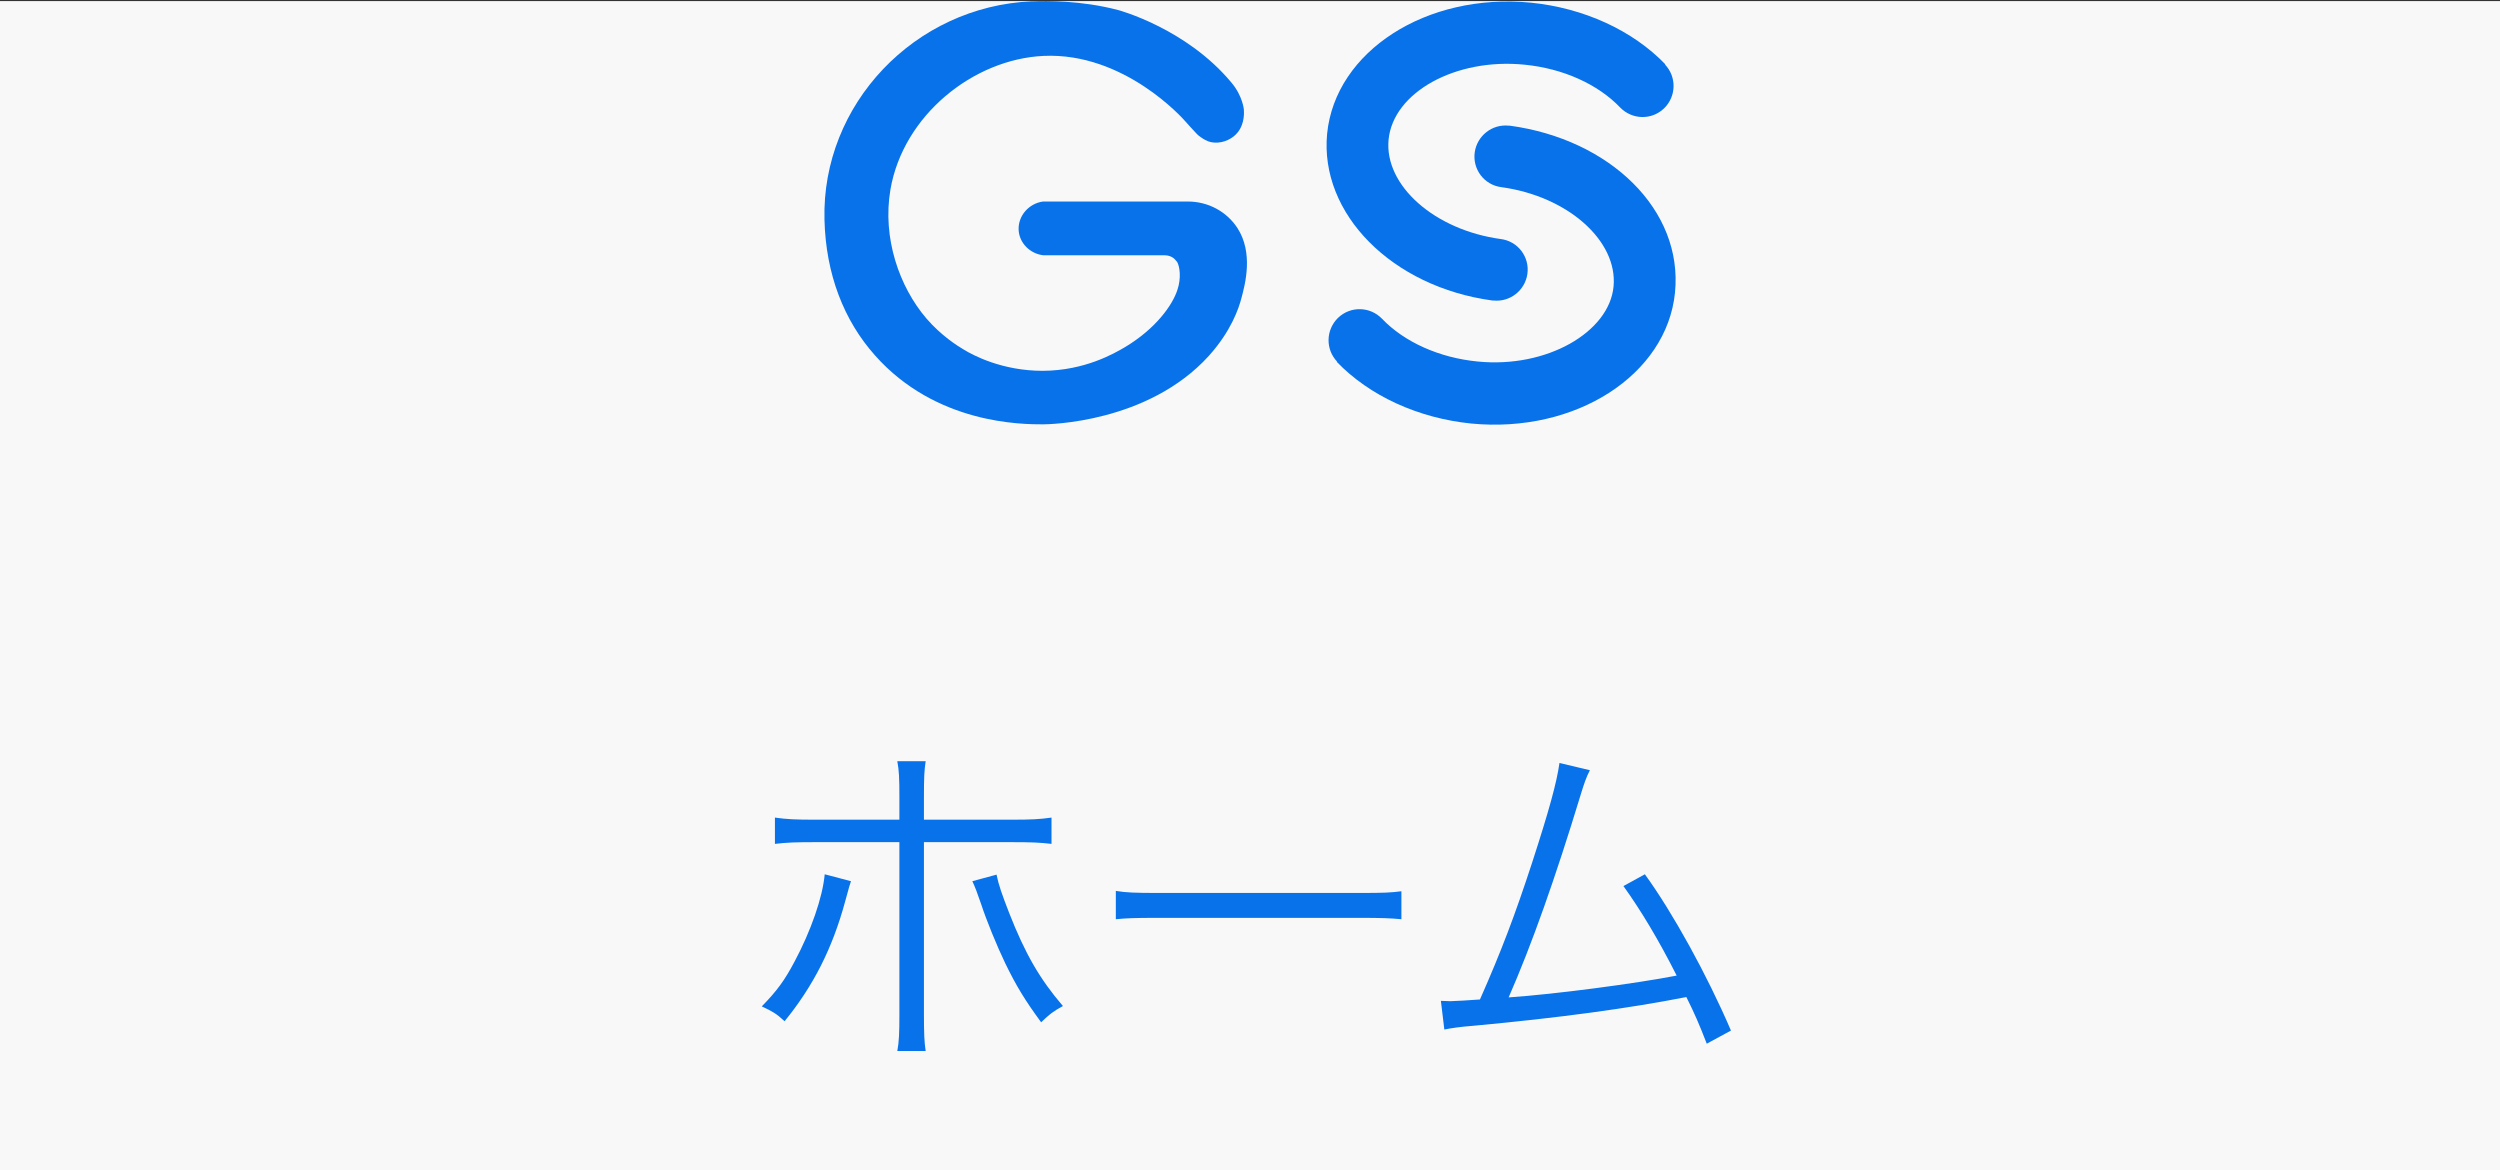 <svg width="94" height="44" viewBox="0 0 94 44" fill="none" xmlns="http://www.w3.org/2000/svg">
<rect x="0" y="0" width="94" height="44" fill="#333333" stroke="none"/>
<rect width="94" height="44" transform="translate(0 0.041)" fill="#F8F8F8"/>
<path d="M62.62 2.422C61.39 1.141 59.55 0.3 57.56 0.1C53.64 -0.28 50.21 1.922 49.9 5.025C49.61 8.037 52.34 10.79 56.12 11.3C56.13 11.3 56.15 11.3 56.16 11.3C56.78 11.361 57.34 10.92 57.43 10.3C57.52 9.659 57.07 9.068 56.43 8.988C53.94 8.648 52.05 6.976 52.21 5.255C52.38 3.473 54.73 2.172 57.32 2.432C58.76 2.572 60.08 3.163 60.92 4.044C61.37 4.504 62.1 4.524 62.57 4.074C63.03 3.623 63.05 2.893 62.6 2.422H62.62Z" fill="#0872EB"/>
<path d="M50.26 13.603C51.49 14.884 53.33 15.725 55.32 15.925C59.24 16.305 62.67 14.103 62.98 11C63.29 7.897 60.54 5.235 56.76 4.724C56.75 4.724 56.73 4.724 56.72 4.724C56.1 4.664 55.54 5.105 55.45 5.725C55.36 6.366 55.81 6.957 56.45 7.037C58.94 7.377 60.83 9.049 60.67 10.77C60.51 12.492 58.15 13.853 55.56 13.593C54.12 13.453 52.8 12.862 51.96 11.981C51.51 11.521 50.78 11.501 50.31 11.951C49.85 12.402 49.83 13.132 50.28 13.603H50.26Z" fill="#0872EB"/>
<path d="M46.53 8.578C46.12 7.947 45.42 7.577 44.66 7.577H39.22C38.69 7.647 38.28 8.108 38.3 8.638C38.32 9.129 38.72 9.539 39.23 9.599H43.8C43.92 9.599 44.04 9.639 44.13 9.709C44.13 9.709 44.2 9.769 44.26 9.849C44.36 10.019 44.42 10.46 44.27 10.9C44.09 11.461 43.47 12.351 42.3 13.052C41.89 13.292 40.79 13.933 39.21 13.943C37.67 13.943 36.58 13.352 36.25 13.152C36.01 13.012 35.39 12.622 34.83 11.971C33.82 10.79 33.17 8.958 33.48 7.127C33.96 4.334 36.6 2.222 39.24 2.102C42.28 1.962 44.5 4.484 44.56 4.554C44.62 4.624 44.66 4.664 44.74 4.754C44.99 5.035 45.06 5.095 45.09 5.115C45.13 5.145 45.27 5.255 45.43 5.315C45.73 5.425 46.12 5.345 46.39 5.125C46.79 4.805 46.78 4.294 46.77 4.154C46.77 4.144 46.77 4.134 46.77 4.124C46.77 4.124 46.73 3.613 46.3 3.103C44.6 1.061 42.05 0.38 42.05 0.38C40.66 0.01 39.3 0.03 38.84 0.05C38.82 0.05 38.8 0.05 38.79 0.05C34.39 0.24 30.89 3.924 31 8.258C31.05 10.31 31.73 12.051 32.9 13.363C35.2 15.955 38.44 15.955 39.22 15.955C39.43 15.955 43.16 15.905 45.45 13.383C46.29 12.452 46.58 11.591 46.68 11.2C46.82 10.68 47.13 9.509 46.53 8.578Z" fill="#0872EB"/>
<path d="M33.817 30.82V29.948C33.817 29.273 33.804 28.96 33.739 28.622H34.805C34.753 28.974 34.74 29.207 34.74 29.974V30.82H38.016C38.77 30.82 39.082 30.806 39.537 30.741V31.73C39.095 31.677 38.731 31.665 38.042 31.665H34.74V38.139C34.74 38.853 34.753 39.178 34.805 39.517H33.739C33.804 39.178 33.817 38.828 33.817 38.151V31.665H30.632C29.943 31.665 29.579 31.677 29.137 31.73V30.741C29.592 30.806 29.904 30.82 30.645 30.82H33.817ZM31.009 32.873L31.997 33.133C31.945 33.276 31.945 33.289 31.776 33.901C31.295 35.669 30.58 37.072 29.501 38.398C29.189 38.112 29.059 38.035 28.643 37.84C29.215 37.255 29.501 36.864 29.878 36.15C30.489 35.005 30.931 33.745 31.009 32.873ZM36.56 33.133L37.47 32.886C37.548 33.276 37.678 33.641 37.951 34.343C38.549 35.864 39.095 36.812 39.966 37.827C39.589 38.035 39.472 38.126 39.147 38.438C38.536 37.605 38.211 37.072 37.795 36.215C37.483 35.565 37.093 34.615 36.885 33.978C36.742 33.562 36.664 33.355 36.56 33.133ZM41.955 34.563V33.498C42.332 33.562 42.683 33.575 43.567 33.575H51.12C52.082 33.575 52.29 33.562 52.693 33.511V34.563C52.277 34.525 51.978 34.511 51.107 34.511H43.567C42.618 34.511 42.345 34.525 41.955 34.563ZM58.636 28.688L59.78 28.96C59.65 29.207 59.559 29.468 59.429 29.896C58.48 33.017 57.596 35.513 56.725 37.502C58.454 37.385 61.509 36.981 63.043 36.682C62.354 35.318 61.678 34.2 61.041 33.316L61.847 32.873C62.887 34.303 64.187 36.657 65.084 38.749L64.174 39.243C63.888 38.502 63.706 38.087 63.407 37.489C61.223 37.917 58.636 38.269 55.412 38.568C54.918 38.606 54.554 38.658 54.307 38.711L54.177 37.632C54.476 37.645 54.476 37.645 54.541 37.645C54.632 37.645 55.347 37.605 55.646 37.58C56.452 35.76 56.972 34.382 57.609 32.431C58.246 30.468 58.532 29.428 58.636 28.688Z" fill="#0872EB"/>
</svg>
